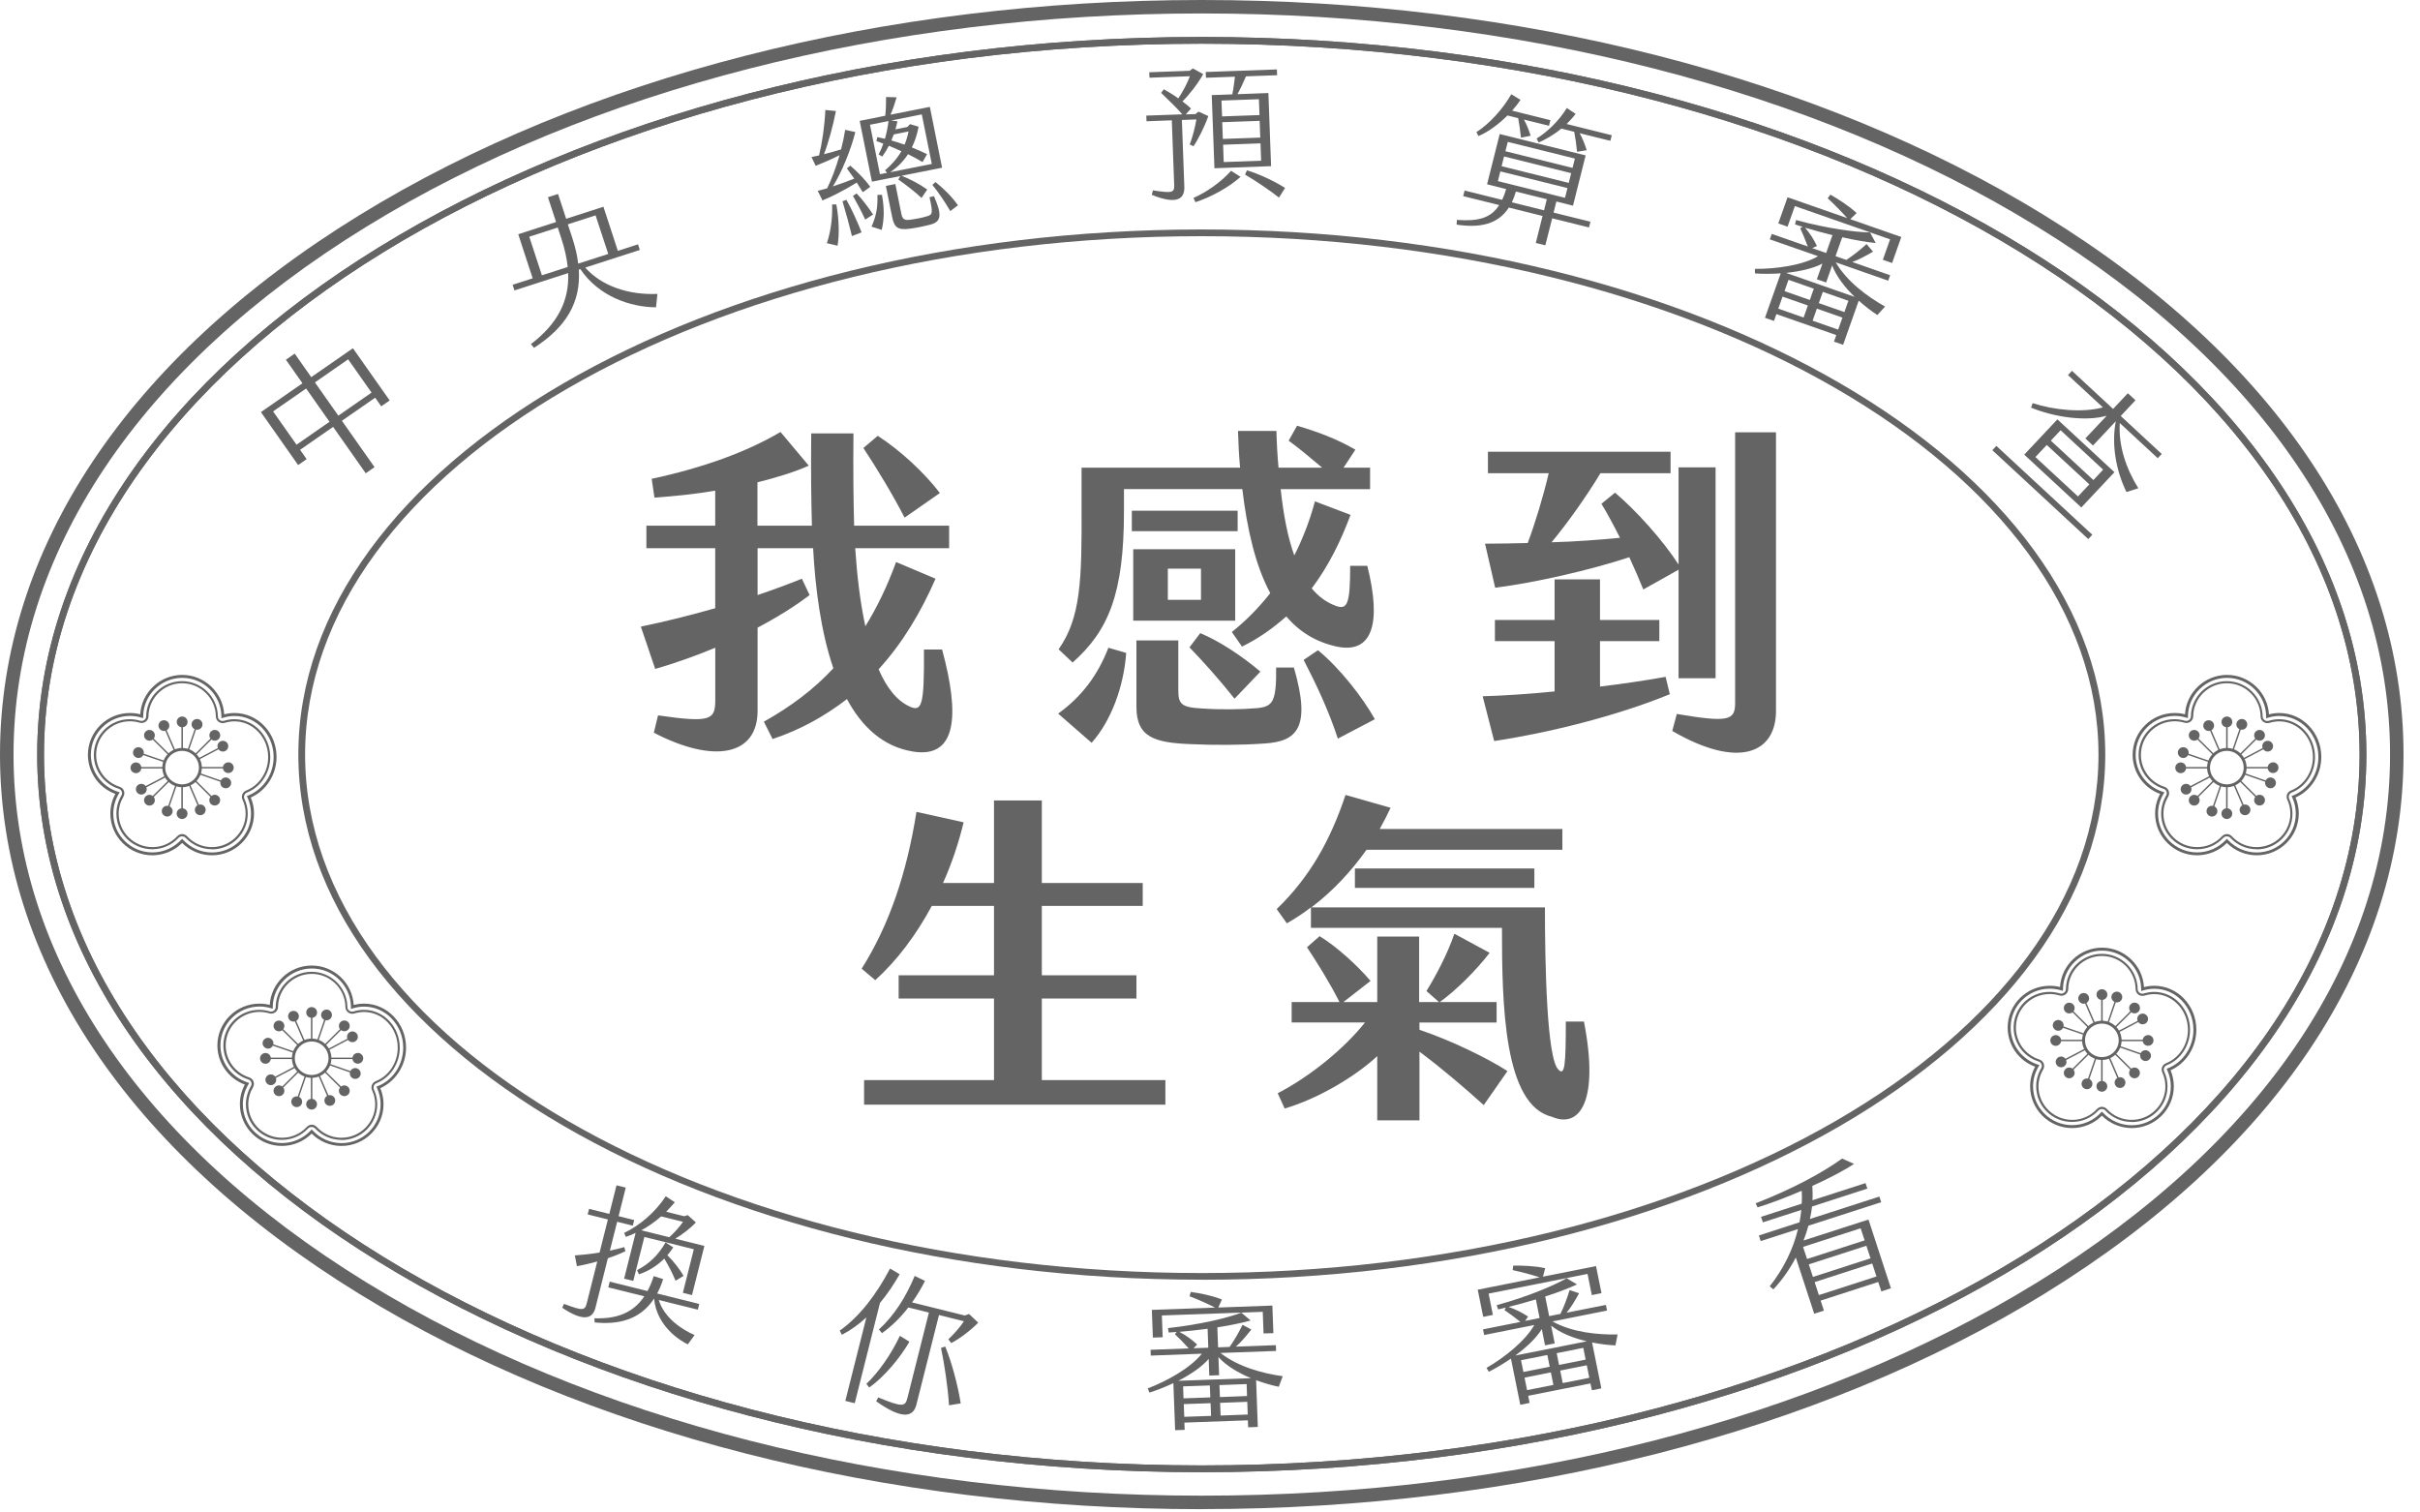 <svg width="120" height="75" viewBox="0 0 120 75" fill="none" xmlns="http://www.w3.org/2000/svg">
<path d="M59.593 73.002C27.751 73.002 1.845 57.041 1.845 37.42C1.845 17.798 27.751 1.833 59.593 1.833C91.434 1.833 117.34 17.795 117.34 37.42C117.34 57.044 91.434 73.002 59.593 73.002ZM59.593 2.167C27.936 2.167 2.181 17.982 2.181 37.416C2.181 56.851 27.936 72.666 59.593 72.666C91.25 72.666 117.005 56.851 117.005 37.416C117.005 17.982 91.25 2.167 59.593 2.167Z" fill="#646464"/>
<path d="M59.593 63.457C34.892 63.457 14.794 51.775 14.794 37.416C14.794 23.058 34.888 11.379 59.593 11.379C84.298 11.379 104.393 23.061 104.393 37.419C104.393 51.778 84.295 63.46 59.593 63.46V63.457ZM59.593 11.712C35.076 11.712 15.129 23.244 15.129 37.419C15.129 51.594 35.076 63.127 59.593 63.127C84.11 63.127 104.057 51.594 104.057 37.419C104.057 23.244 84.11 11.712 59.593 11.712Z" fill="#646464"/>
<path d="M32.6 14.575L32.529 15.238C31.261 15.232 29.694 14.702 28.778 13.345L28.701 13.372C28.808 14.982 28.08 16.221 26.48 17.248L26.326 17.065C27.674 16.035 28.228 14.898 28.174 13.542L25.51 14.402L25.42 14.122L26.413 13.802L25.698 11.615L27.574 11.009L27.171 9.779L27.671 9.619L28.074 10.849L29.922 10.252L30.637 12.439L31.637 12.115L31.727 12.395L29.02 13.268C29.822 14.175 31.147 14.635 32.603 14.575H32.6ZM28.151 13.239C28.104 12.782 27.993 12.302 27.822 11.785L27.657 11.282L26.245 11.739L26.872 13.652L28.151 13.239ZM28.157 11.122L28.375 11.785C28.523 12.239 28.624 12.662 28.671 13.072L30.161 12.592L29.533 10.679L28.154 11.125L28.157 11.122Z" fill="#646464"/>
<path d="M58.999 7.153C59.133 6.803 59.257 6.329 59.325 5.923L58.606 5.949L58.727 9.259C58.747 9.809 58.435 10.196 57.113 9.662L57.17 9.439C58.13 9.589 58.241 9.556 58.224 9.166L58.106 5.966L56.852 6.013L56.842 5.733L58.63 5.67C58.352 5.356 57.922 4.933 57.576 4.606L57.711 4.426C57.922 4.543 58.187 4.703 58.429 4.88C58.654 4.54 58.888 4.106 59.002 3.78L56.999 3.853L56.989 3.583L58.992 3.51L59.15 3.393L59.663 3.676C59.385 4.17 58.976 4.693 58.633 5.03C58.801 5.15 58.952 5.276 59.059 5.383L58.798 5.673L59.284 5.656L59.428 5.533L59.918 5.756C59.724 6.299 59.385 6.966 59.18 7.253L58.992 7.163L58.999 7.153ZM61.046 8.469L61.516 8.769C60.949 9.276 60.073 9.769 59.278 10.026L59.18 9.816C59.821 9.536 60.542 9.032 61.046 8.469ZM61.237 3.803L59.798 3.856L59.788 3.57L63.317 3.443L63.327 3.73L61.784 3.786C61.646 4.113 61.489 4.443 61.364 4.67L62.895 4.613L63.029 8.239L60.22 8.343L60.086 4.716L61.106 4.68C61.163 4.413 61.203 4.073 61.237 3.806V3.803ZM62.425 4.92L60.569 4.986L60.599 5.773L62.455 5.706L62.425 4.92ZM62.462 5.993L60.606 6.059L60.636 6.889L62.492 6.823L62.462 5.993ZM62.505 7.109L60.65 7.176L60.68 8.036L62.535 7.969L62.505 7.109ZM63.723 9.319L63.421 9.799C63.025 9.482 62.311 8.992 61.737 8.656L61.834 8.446C62.455 8.636 63.17 8.972 63.723 9.319Z" fill="#646464"/>
<path d="M63.408 68.766C63.096 68.703 62.7 68.593 62.287 68.44L62.371 70.759L61.891 70.776L61.878 70.43L58.73 70.543L58.744 70.903L58.271 70.919L58.184 68.586C57.791 68.77 57.388 68.93 56.996 69.056L56.915 68.846C57.878 68.48 59.039 67.83 59.596 67.126L57.063 67.22L57.053 66.933L58.945 66.863C58.714 66.606 58.459 66.343 58.261 66.16L58.345 66.047C58.211 66.06 58.08 66.07 57.952 66.077L57.915 65.857C59.542 65.68 60.885 65.343 61.556 65.093L62.015 65.48C61.576 65.6 60.995 65.723 60.365 65.82L60.401 66.81L60.972 66.79C61.183 66.497 61.435 66.067 61.613 65.693L62.049 65.927C61.787 66.26 61.532 66.563 61.281 66.776L63.267 66.703L63.277 66.99L60.522 67.09C61.385 67.773 62.602 68.103 63.606 68.243L63.411 68.763L63.408 68.766ZM57.654 66.31L57.167 66.327L57.117 64.953L60.251 64.84C59.865 64.64 59.385 64.43 58.986 64.277L59.046 64.064C59.462 64.12 60.11 64.243 60.589 64.44L60.411 64.837L63.092 64.74L63.143 66.107L62.656 66.123L62.616 65.05L57.613 65.23L57.654 66.31ZM62.032 68.34C61.431 68.09 60.818 67.736 60.418 67.296L60.452 68.193L59.965 68.21L59.935 67.386C59.586 67.79 59.039 68.153 58.429 68.47L62.035 68.34H62.032ZM59.361 66.673L59.184 66.856L59.915 66.83L59.881 65.89C59.425 65.95 58.945 66.003 58.482 66.043C58.798 66.207 59.12 66.44 59.365 66.673H59.361ZM59.995 68.7L58.667 68.746L58.687 69.34L60.016 69.293L59.992 68.7H59.995ZM60.029 69.58L58.7 69.626L58.724 70.256L60.053 70.21L60.029 69.58ZM61.814 68.633L60.469 68.683L60.492 69.276L61.837 69.226L61.817 68.633H61.814ZM61.848 69.513L60.502 69.563L60.526 70.193L61.871 70.143L61.848 69.513Z" fill="#646464"/>
<path d="M30.144 62.387L29.523 64.86C29.365 65.486 28.798 65.466 27.879 64.847L27.966 64.656C28.899 65.003 29 65.003 29.1 64.606L29.617 62.553C29.271 62.65 28.933 62.73 28.607 62.787L28.506 62.253C28.862 62.227 29.295 62.183 29.731 62.11L30.144 60.47L29.14 60.22L29.211 59.944L30.214 60.194L30.57 58.777L31.029 58.89L30.674 60.307L31.449 60.5L31.378 60.777L30.603 60.584L30.241 62.017C30.489 61.967 30.734 61.903 30.956 61.84L31.013 62.043C30.744 62.173 30.449 62.29 30.147 62.39L30.144 62.387ZM34.442 66.203L34.106 66.663C33.764 66.503 32.566 65.79 32.435 64.4H32.429C31.734 65.46 30.64 65.693 29.489 65.576L29.473 65.37C30.577 65.41 31.399 65.106 31.949 64.28L30.164 63.837L30.234 63.553L32.107 64.02C32.221 63.807 32.328 63.56 32.415 63.28L32.882 63.427C32.798 63.693 32.7 63.933 32.586 64.14L34.673 64.66L34.603 64.943L32.667 64.463C32.939 65.35 33.794 65.916 34.445 66.206L34.442 66.203ZM33.019 59.324L33.462 59.617C33.311 59.79 33.174 59.947 33.033 60.087L33.928 60.31L34.103 60.254L34.506 60.617C34.254 60.894 33.811 61.23 33.486 61.423L34.928 61.783L34.314 64.22L33.861 64.106L34.405 61.947L31.952 61.337L31.402 63.517L30.949 63.403L31.519 61.137C31.362 61.21 31.201 61.277 31.036 61.334L30.949 61.137C31.721 60.767 32.472 60.137 33.016 59.317L33.019 59.324ZM33.388 61.853C33.291 61.997 33.197 62.123 33.093 62.243C33.442 62.587 33.73 62.977 33.895 63.267L33.499 63.51C33.358 63.163 33.16 62.773 32.939 62.41C32.57 62.78 32.15 63.033 31.684 63.19L31.59 62.983C32.17 62.68 32.633 62.26 33.002 61.61L33.388 61.857V61.853ZM31.801 61.007L33.187 61.35C33.442 61.127 33.697 60.834 33.868 60.587L32.784 60.317C32.452 60.607 32.13 60.827 31.805 61.004L31.801 61.007Z" fill="#646464"/>
<path d="M89.673 60.78C89.606 61.027 89.525 61.277 89.431 61.513L92.652 60.474L93.766 63.883L93.29 64.036L93.135 63.57L90.28 64.493L90.441 64.99L89.961 65.143L89.049 62.357C88.743 62.943 88.361 63.483 87.935 63.936L87.754 63.786C88.425 62.937 88.915 61.96 89.156 60.947L87.307 61.543L87.217 61.263L89.233 60.61C89.267 60.407 89.304 60.203 89.321 59.997L87.415 60.613L87.324 60.34L89.341 59.687C89.358 59.474 89.354 59.257 89.341 59.047C88.606 59.364 87.838 59.657 87.153 59.87L87.056 59.67C88.911 58.947 90.388 58.14 91.344 57.45L91.934 57.714C91.475 58.024 90.713 58.424 89.868 58.807C89.881 59.044 89.891 59.28 89.874 59.517L92.505 58.667L92.595 58.94L89.854 59.827C89.831 60.037 89.794 60.24 89.747 60.447L93.192 59.334L93.283 59.614L89.669 60.78H89.673ZM92.263 60.907L89.408 61.83L89.606 62.43L92.461 61.507L92.263 60.907ZM92.548 61.773L89.693 62.697L89.898 63.32L92.753 62.397L92.548 61.773ZM92.837 62.653L89.982 63.577L90.193 64.22L93.048 63.297L92.837 62.653Z" fill="#646464"/>
<path d="M93.092 15.621C92.824 15.451 92.495 15.201 92.169 14.908L91.394 17.098L90.941 16.941L91.055 16.615L88.086 15.575L87.965 15.915L87.519 15.758L88.301 13.555C87.868 13.582 87.435 13.588 87.022 13.558V13.332C88.056 13.342 89.374 13.158 90.153 12.705L87.76 11.868L87.858 11.599L89.643 12.222C89.522 11.899 89.381 11.562 89.267 11.319L89.388 11.245C89.26 11.209 89.133 11.172 89.012 11.129L89.059 10.912C90.639 11.339 92.012 11.515 92.73 11.525L93.011 12.052C92.558 12.002 91.975 11.909 91.351 11.765L91.018 12.702L91.555 12.888C91.861 12.692 92.25 12.385 92.555 12.102L92.877 12.479C92.511 12.692 92.163 12.882 91.85 12.992L93.726 13.648L93.629 13.918L91.028 13.008C91.579 13.955 92.589 14.705 93.475 15.201L93.099 15.615L93.092 15.621ZM89.646 15.148L88.391 14.708L88.18 15.305L89.435 15.745L89.646 15.148ZM88.639 11.239L88.18 11.079L88.639 9.782L91.596 10.815C91.31 10.492 90.941 10.119 90.629 9.832L90.763 9.652C91.129 9.859 91.686 10.209 92.062 10.565L91.75 10.869L94.28 11.752L93.823 13.042L93.364 12.882L93.723 11.868L89.002 10.219L88.639 11.239ZM89.941 14.315L88.686 13.875L88.489 14.435L89.743 14.875L89.941 14.315ZM91.968 14.722C91.502 14.272 91.062 13.718 90.851 13.162L90.552 14.008L90.092 13.848L90.368 13.072C89.894 13.318 89.25 13.458 88.566 13.532L91.968 14.722ZM90.096 12.198L89.861 12.305L90.552 12.545L90.867 11.659C90.421 11.549 89.955 11.425 89.508 11.292C89.743 11.562 89.955 11.892 90.096 12.198ZM91.361 15.748L90.092 15.305L89.881 15.902L91.149 16.345L91.361 15.748ZM91.656 14.915L90.388 14.472L90.19 15.031L91.458 15.475L91.656 14.915Z" fill="#646464"/>
<path d="M41.015 9.339C41.229 8.906 41.447 8.339 41.632 7.696C41.243 7.893 40.79 8.089 40.448 8.223L40.239 7.786L40.615 7.709C40.763 7.103 40.887 6.286 40.927 5.453L41.451 5.506C41.31 6.229 41.072 7.103 40.857 7.646C41.145 7.573 41.437 7.493 41.706 7.409C41.786 7.099 41.857 6.773 41.91 6.439L42.414 6.549C42.182 7.463 41.733 8.549 41.3 9.242C41.652 9.126 42.018 8.996 42.36 8.859C42.233 8.676 42.105 8.499 41.994 8.349L42.162 8.213C42.491 8.493 42.897 8.899 43.152 9.266L42.783 9.532C42.692 9.386 42.592 9.219 42.484 9.052C41.931 9.402 41.203 9.772 40.786 9.939L40.548 9.462C40.693 9.426 40.85 9.389 41.015 9.339ZM41.26 10.136H41.471C41.612 10.912 41.622 11.665 41.531 12.185L41.001 12.059C41.172 11.559 41.286 10.886 41.263 10.136H41.26ZM41.974 9.912C42.243 10.382 42.565 11.112 42.722 11.522L42.246 11.706C42.139 11.256 41.937 10.509 41.776 9.979L41.974 9.909V9.912ZM43.289 10.639L42.904 10.889C42.716 10.476 42.498 10.079 42.296 9.712L42.477 9.592C42.773 9.902 43.041 10.259 43.293 10.636L43.289 10.639ZM44.648 8.729L43.236 9.009L42.629 5.993L43.897 5.739C43.93 5.456 43.94 5.14 43.937 4.81L44.461 4.826C44.377 5.12 44.269 5.439 44.158 5.686L46.108 5.3L46.715 8.316L44.705 8.716C45.105 8.869 45.594 9.122 45.98 9.399L45.695 9.816C45.33 9.469 44.89 9.146 44.544 8.899L44.645 8.729H44.648ZM43.632 8.639L43.987 8.569L43.887 8.446C44.189 8.189 44.474 7.879 44.699 7.499C44.491 7.406 44.283 7.313 44.078 7.226C43.974 7.426 43.86 7.606 43.749 7.763L43.568 7.656C43.662 7.479 43.739 7.306 43.8 7.123C43.685 7.079 43.571 7.033 43.457 6.996L43.508 6.799L43.88 6.883C43.961 6.606 44.021 6.316 44.058 6.003L43.139 6.186L43.635 8.643L43.632 8.639ZM43.508 9.666L43.732 9.659C43.85 10.279 43.853 10.849 43.722 11.399L43.216 11.239C43.447 10.712 43.531 10.292 43.508 9.666ZM46.309 9.722C46.712 10.632 46.685 10.989 46.155 11.132C45.796 11.226 45.434 11.299 45.125 11.339C44.517 11.422 44.343 11.286 44.236 10.746L43.927 9.219L44.397 9.126L44.695 10.602C44.752 10.889 44.867 10.929 45.145 10.896C45.386 10.862 45.692 10.809 45.964 10.726C46.242 10.642 46.272 10.582 46.091 9.779L46.306 9.729L46.309 9.722ZM45.705 5.673L44.192 5.976L44.501 6.013C44.467 6.153 44.444 6.286 44.4 6.416L44.994 6.296L45.125 6.156L45.551 6.283C45.474 6.686 45.36 7.026 45.215 7.309C45.477 7.416 45.725 7.523 45.97 7.646L45.745 8.036C45.521 7.899 45.279 7.776 45.028 7.646C44.762 8.049 44.45 8.329 44.145 8.539L46.205 8.129L45.709 5.673H45.705ZM44.202 6.966C44.417 7.026 44.635 7.096 44.853 7.173C44.94 6.976 45.004 6.759 45.051 6.519L44.319 6.666C44.279 6.773 44.239 6.869 44.199 6.966H44.202ZM47.504 10.176L47.124 10.469C46.853 10.012 46.578 9.596 46.235 9.169L46.386 9.026C46.799 9.356 47.195 9.742 47.5 10.176H47.504Z" fill="#646464"/>
<path d="M16.518 21.168L14.881 22.305L15.206 22.768L14.784 23.061L12.938 20.435L14.998 19.005L14.176 17.838L14.613 17.535L15.434 18.701L17.501 17.268L19.323 19.858L18.904 20.148L18.602 19.721L16.954 20.865L18.572 23.164L18.136 23.468L16.518 21.168ZM16.34 20.915L15.18 19.265L13.542 20.401L14.703 22.051L16.34 20.915ZM18.424 19.468L17.263 17.818L15.616 18.962L16.777 20.611L18.424 19.468Z" fill="#646464"/>
<path d="M78.795 11.279L76.967 10.825L76.628 12.165L76.155 12.049L76.49 10.709L74.819 10.292C74.282 11.129 73.373 11.312 72.229 11.139L72.242 10.905C73.276 10.982 73.923 10.825 74.34 10.169L72.555 9.726L72.625 9.449L74.484 9.909C74.561 9.756 74.628 9.576 74.685 9.376L73.739 9.139L74.366 6.646L78.627 7.706L78 10.199L77.175 9.992L77.037 10.542L78.866 10.995L78.795 11.272V11.279ZM73.313 6.746L73.209 6.553C73.836 6.156 74.517 5.416 74.94 4.673L75.396 4.953C75.276 5.133 75.138 5.313 74.98 5.486L76.879 5.959L76.809 6.236L75.567 5.929C75.698 6.166 75.802 6.419 75.9 6.733L75.42 6.826C75.383 6.453 75.339 6.176 75.282 5.859L74.752 5.726C74.306 6.169 73.782 6.553 73.313 6.746ZM74.276 8.982L77.604 9.809L77.725 9.326L74.397 8.499L74.276 8.982ZM74.46 8.242L77.789 9.069L77.909 8.586L74.581 7.759L74.46 8.242ZM74.648 7.499L77.977 8.326L78.094 7.863L74.766 7.036L74.648 7.499ZM76.564 10.429L76.702 9.879L75.168 9.499C75.111 9.696 75.044 9.876 74.967 10.032L76.567 10.429H76.564ZM76.195 6.869C76.698 6.563 77.275 6.033 77.695 5.356L78.131 5.646C77.993 5.829 77.836 5.996 77.685 6.149L79.923 6.706L79.852 6.983L78.332 6.606C78.466 6.859 78.587 7.139 78.678 7.449L78.201 7.526C78.165 7.153 78.124 6.863 78.061 6.536L77.423 6.376C77.027 6.703 76.621 6.926 76.296 7.066L76.195 6.866V6.869Z" fill="#646464"/>
<path d="M74.027 65.203L73.548 65.3L73.276 63.953L76.349 63.34C75.936 63.203 75.43 63.073 75.01 62.983L75.034 62.76C75.453 62.75 76.114 62.77 76.621 62.887L76.51 63.307L79.141 62.783L79.413 64.123L78.933 64.22L78.721 63.17L73.816 64.147L74.027 65.207V65.203ZM80.107 66.713C79.788 66.703 79.379 66.656 78.946 66.57L79.406 68.846L78.936 68.939L78.866 68.6L75.779 69.213L75.849 69.566L75.386 69.659L74.923 67.37C74.564 67.613 74.195 67.836 73.826 68.023L73.712 67.829C74.605 67.316 75.641 66.486 76.081 65.703L73.595 66.2L73.537 65.92L75.393 65.55C75.125 65.333 74.829 65.117 74.605 64.966L74.668 64.84C74.541 64.873 74.41 64.906 74.289 64.93L74.215 64.72C75.796 64.287 77.064 63.74 77.685 63.383L78.198 63.693C77.785 63.88 77.232 64.097 76.621 64.29L76.819 65.263L77.376 65.153C77.537 64.83 77.715 64.367 77.832 63.97L78.302 64.13C78.097 64.5 77.896 64.84 77.681 65.093L79.631 64.707L79.688 64.987L76.983 65.526C77.943 66.063 79.198 66.193 80.211 66.173L80.104 66.72L80.107 66.713ZM75.772 65.29L75.624 65.5L76.343 65.356L76.158 64.433C75.719 64.567 75.252 64.697 74.802 64.806C75.141 64.92 75.494 65.097 75.775 65.287L75.772 65.29ZM78.678 66.51C78.044 66.36 77.383 66.11 76.916 65.736L77.094 66.616L76.614 66.713L76.453 65.906C76.175 66.36 75.692 66.806 75.141 67.216L78.678 66.513V66.51ZM76.728 67.19L75.423 67.45L75.541 68.033L76.846 67.773L76.728 67.19ZM76.903 68.053L75.598 68.313L75.722 68.933L77.027 68.673L76.903 68.053ZM78.51 66.836L77.191 67.1L77.309 67.683L78.627 67.42L78.51 66.836ZM78.684 67.7L77.366 67.963L77.49 68.583L78.809 68.32L78.684 67.7Z" fill="#646464"/>
<path d="M43.635 64.61L42.384 69.583L41.917 69.466L42.961 65.327C42.592 65.667 42.186 65.96 41.746 66.19L41.639 65.983C42.632 65.277 43.451 64.2 44.135 62.904L44.612 63.187C44.316 63.697 43.998 64.177 43.635 64.61ZM45.095 66.533C44.639 67.313 43.897 68.233 43.105 68.803L42.961 68.623C43.595 68.016 44.206 67.123 44.622 66.24L45.098 66.533H45.095ZM46.561 65.21L45.44 69.656C45.283 70.283 44.729 70.396 43.447 69.486L43.548 69.293C44.729 69.783 44.887 69.753 44.991 69.34L46.061 65.087L45.041 64.833C44.659 65.33 44.209 65.77 43.736 66.107L43.582 65.927C44.337 65.237 44.924 64.313 45.357 63.27L45.867 63.517C45.692 63.873 45.471 64.237 45.226 64.583L47.843 65.233L48.051 65.157L48.507 65.587C48.115 65.99 47.554 66.403 47.168 66.6L47.024 66.413C47.303 66.157 47.625 65.783 47.799 65.517L46.551 65.207L46.561 65.21ZM47.638 69.59L47.058 69.686C47.011 68.843 46.826 67.606 46.662 66.84L46.87 66.77C47.199 67.556 47.511 68.76 47.638 69.586V69.59Z" fill="#646464"/>
<path d="M98.994 22.111L103.752 26.517L103.55 26.731L98.793 22.324L98.994 22.111ZM102.02 20.795L104.849 23.414L103.205 25.164L100.376 22.544L102.02 20.795ZM100.715 20.211L100.792 19.991C101.846 20.335 103.278 20.478 104.275 20.201L102.544 18.598L102.742 18.388L104.782 20.278L105.513 19.498L105.892 19.848L105.161 20.628L107.194 22.511L106.996 22.721L105.114 20.978C105.04 22.125 105.439 23.258 106.033 24.211L105.443 24.398C104.929 23.341 104.691 22.044 104.916 20.888L103.785 22.091L103.406 21.741L104.466 20.615C103.389 20.921 101.826 20.671 100.718 20.215L100.715 20.211ZM100.93 22.664L103.04 24.617L103.604 24.018L101.493 22.064L100.93 22.664ZM101.695 21.851L103.805 23.804L104.288 23.288L102.178 21.334L101.695 21.851Z" fill="#646464"/>
<path d="M10.509 42.412C9.955 42.412 9.422 42.189 9.032 41.799C8.643 42.189 8.106 42.412 7.556 42.412C6.409 42.412 5.472 41.482 5.472 40.343C5.472 40.002 5.556 39.669 5.721 39.369C4.902 39.069 4.359 38.299 4.359 37.426C4.359 36.286 5.295 35.356 6.442 35.356C6.617 35.356 6.788 35.376 6.955 35.42C7.016 34.337 7.932 33.467 9.036 33.467C10.14 33.467 11.056 34.337 11.116 35.423C11.284 35.38 11.458 35.356 11.629 35.356C12.777 35.356 13.713 36.333 13.713 37.536C13.713 38.409 13.203 39.206 12.435 39.546C12.542 39.803 12.596 40.069 12.596 40.343C12.596 41.482 11.66 42.412 10.512 42.412H10.509ZM9.029 41.592L9.083 41.649C9.452 42.046 9.969 42.272 10.509 42.272C11.579 42.272 12.448 41.409 12.448 40.346C12.448 40.069 12.388 39.796 12.27 39.539L12.24 39.473L12.31 39.446C13.062 39.149 13.569 38.383 13.569 37.539C13.569 36.416 12.7 35.503 11.629 35.503C11.441 35.503 11.25 35.533 11.069 35.59L10.979 35.62V35.523C10.968 34.47 10.096 33.613 9.039 33.613C7.982 33.613 7.113 34.466 7.1 35.516V35.61L7.009 35.583C6.825 35.526 6.637 35.5 6.446 35.5C5.375 35.5 4.506 36.363 4.506 37.426C4.506 38.266 5.046 39.003 5.852 39.263L5.936 39.289L5.889 39.366C5.711 39.663 5.617 40.002 5.617 40.343C5.617 41.406 6.486 42.269 7.556 42.269C8.093 42.269 8.613 42.042 8.982 41.646L9.036 41.589L9.029 41.592Z" fill="#646464"/>
<path d="M10.509 42.112C10.009 42.112 9.543 41.909 9.2 41.542C9.113 41.449 8.945 41.449 8.858 41.542C8.516 41.909 8.053 42.112 7.55 42.112C6.566 42.112 5.771 41.319 5.771 40.346C5.771 40.033 5.858 39.723 6.019 39.449C6.056 39.389 6.063 39.316 6.036 39.249C6.009 39.183 5.959 39.133 5.889 39.113C5.15 38.876 4.654 38.2 4.654 37.43C4.654 36.453 5.452 35.663 6.432 35.663C6.607 35.663 6.781 35.69 6.949 35.74C7.019 35.76 7.097 35.746 7.154 35.706C7.211 35.663 7.248 35.596 7.248 35.523C7.258 34.56 8.056 33.777 9.026 33.777C9.995 33.777 10.794 34.563 10.804 35.526C10.804 35.6 10.841 35.67 10.901 35.71C10.962 35.753 11.039 35.763 11.109 35.743C11.277 35.69 11.448 35.663 11.623 35.663C12.606 35.663 13.401 36.506 13.401 37.543C13.401 38.319 12.938 39.026 12.247 39.299C12.187 39.323 12.139 39.369 12.116 39.429C12.092 39.489 12.096 39.556 12.119 39.613C12.23 39.849 12.284 40.096 12.284 40.353C12.284 41.329 11.485 42.119 10.505 42.119L10.509 42.112ZM9.029 41.359C9.123 41.359 9.214 41.399 9.277 41.469C9.6 41.816 10.036 42.006 10.505 42.006C11.428 42.006 12.18 41.259 12.18 40.346C12.18 40.106 12.126 39.873 12.025 39.653C11.985 39.569 11.985 39.473 12.019 39.386C12.052 39.299 12.123 39.233 12.21 39.199C12.861 38.943 13.297 38.276 13.297 37.543C13.297 36.566 12.546 35.77 11.626 35.77C11.465 35.77 11.304 35.796 11.146 35.843C11.046 35.876 10.932 35.856 10.844 35.796C10.757 35.733 10.704 35.633 10.704 35.526C10.693 34.62 9.945 33.88 9.033 33.88C8.12 33.88 7.372 34.617 7.362 35.52C7.362 35.626 7.308 35.726 7.224 35.786C7.137 35.85 7.026 35.866 6.925 35.836C6.768 35.79 6.603 35.766 6.442 35.766C5.52 35.766 4.768 36.513 4.768 37.43C4.768 38.153 5.234 38.789 5.929 39.013C6.026 39.043 6.107 39.116 6.144 39.213C6.181 39.309 6.17 39.416 6.12 39.503C5.969 39.759 5.885 40.049 5.885 40.346C5.885 41.263 6.637 42.006 7.56 42.006C8.029 42.006 8.465 41.816 8.788 41.469C8.851 41.399 8.942 41.359 9.036 41.359H9.029Z" fill="#646464"/>
<path d="M9.029 39.036C8.489 39.036 8.049 38.599 8.049 38.063C8.049 37.526 8.489 37.09 9.029 37.09C9.569 37.09 10.009 37.526 10.009 38.063C10.009 38.599 9.569 39.036 9.029 39.036ZM9.029 37.233C8.569 37.233 8.193 37.606 8.193 38.063C8.193 38.52 8.569 38.893 9.029 38.893C9.489 38.893 9.864 38.52 9.864 38.063C9.864 37.606 9.489 37.233 9.029 37.233Z" fill="#646464"/>
<path d="M8.996 36.06V37.166C8.996 37.166 9.019 37.166 9.032 37.166C9.046 37.166 9.056 37.166 9.069 37.166V36.06C9.2 36.043 9.301 35.933 9.301 35.796C9.301 35.65 9.18 35.53 9.032 35.53C8.885 35.53 8.764 35.65 8.764 35.796C8.764 35.933 8.865 36.043 8.996 36.06Z" fill="#646464"/>
<path d="M8.197 36.236L8.637 37.253C8.657 37.243 8.68 37.233 8.704 37.226L8.264 36.21C8.378 36.143 8.429 36 8.375 35.876C8.318 35.74 8.157 35.68 8.023 35.736C7.885 35.793 7.825 35.953 7.882 36.086C7.935 36.21 8.073 36.273 8.2 36.236H8.197Z" fill="#646464"/>
<path d="M7.006 38.106H8.123C8.123 38.106 8.123 38.08 8.123 38.066C8.123 38.056 8.123 38.046 8.123 38.036H7.006C6.989 37.906 6.878 37.806 6.741 37.806C6.593 37.806 6.472 37.926 6.472 38.073C6.472 38.219 6.593 38.339 6.741 38.339C6.878 38.339 6.989 38.239 7.006 38.109V38.106Z" fill="#646464"/>
<path d="M6.777 37.573C6.905 37.616 7.046 37.56 7.103 37.44L8.157 37.803C8.163 37.78 8.17 37.756 8.18 37.736L7.126 37.373C7.153 37.243 7.083 37.113 6.952 37.066C6.811 37.016 6.66 37.093 6.61 37.23C6.559 37.366 6.637 37.52 6.774 37.57L6.777 37.573Z" fill="#646464"/>
<path d="M9.653 36.156L9.294 37.203C9.318 37.209 9.338 37.219 9.361 37.226L9.72 36.18C9.851 36.206 9.982 36.133 10.026 36.006C10.073 35.866 9.999 35.716 9.858 35.666C9.717 35.62 9.566 35.693 9.516 35.833C9.472 35.96 9.532 36.1 9.65 36.156H9.653Z" fill="#646464"/>
<path d="M10.801 37.096L9.814 37.613C9.828 37.633 9.838 37.653 9.848 37.676L10.834 37.156C10.911 37.263 11.056 37.3 11.177 37.236C11.307 37.166 11.358 37.006 11.287 36.876C11.217 36.746 11.056 36.696 10.925 36.766C10.804 36.83 10.754 36.97 10.801 37.093V37.096Z" fill="#646464"/>
<path d="M9.65 37.407C9.667 37.423 9.683 37.44 9.7 37.456L10.489 36.673C10.593 36.753 10.744 36.747 10.841 36.65C10.945 36.547 10.945 36.377 10.841 36.273C10.737 36.17 10.566 36.17 10.462 36.273C10.364 36.37 10.358 36.52 10.438 36.623L9.65 37.407Z" fill="#646464"/>
<path d="M7.573 36.673L8.362 37.456C8.378 37.44 8.395 37.423 8.412 37.407L7.623 36.623C7.704 36.52 7.697 36.37 7.6 36.273C7.496 36.17 7.325 36.17 7.221 36.273C7.117 36.377 7.117 36.547 7.221 36.65C7.318 36.747 7.469 36.753 7.573 36.673Z" fill="#646464"/>
<path d="M11.281 38.566C11.153 38.523 11.012 38.58 10.955 38.7L9.898 38.333C9.892 38.356 9.882 38.376 9.875 38.4L10.932 38.766C10.905 38.896 10.975 39.026 11.106 39.073C11.247 39.123 11.398 39.046 11.448 38.91C11.499 38.77 11.422 38.62 11.284 38.57L11.281 38.566Z" fill="#646464"/>
<path d="M10.485 39.466L9.69 38.676C9.673 38.693 9.656 38.709 9.64 38.726L10.435 39.516C10.354 39.619 10.361 39.769 10.458 39.866C10.562 39.969 10.733 39.969 10.838 39.866C10.941 39.763 10.941 39.593 10.838 39.489C10.74 39.393 10.589 39.386 10.485 39.466Z" fill="#646464"/>
<path d="M9.861 39.903L9.418 38.876C9.398 38.886 9.375 38.896 9.351 38.903L9.794 39.929C9.68 39.996 9.63 40.139 9.683 40.263C9.74 40.399 9.901 40.459 10.036 40.403C10.17 40.346 10.233 40.186 10.177 40.053C10.123 39.929 9.985 39.866 9.858 39.903H9.861Z" fill="#646464"/>
<path d="M11.32 37.803C11.183 37.803 11.072 37.903 11.055 38.033H9.938C9.938 38.033 9.938 38.053 9.938 38.063C9.938 38.076 9.938 38.089 9.938 38.103H11.055C11.072 38.233 11.183 38.333 11.32 38.333C11.468 38.333 11.589 38.213 11.589 38.066C11.589 37.919 11.468 37.799 11.32 37.799V37.803Z" fill="#646464"/>
<path d="M9.066 40.083V38.966C9.066 38.966 9.043 38.966 9.029 38.966C9.016 38.966 9.006 38.966 8.992 38.966V40.083C8.861 40.099 8.761 40.209 8.761 40.346C8.761 40.493 8.881 40.613 9.029 40.613C9.177 40.613 9.298 40.493 9.298 40.346C9.298 40.209 9.197 40.099 9.066 40.083Z" fill="#646464"/>
<path d="M8.419 38.729C8.402 38.713 8.385 38.696 8.368 38.679L7.573 39.469C7.469 39.389 7.318 39.396 7.221 39.493C7.117 39.596 7.117 39.766 7.221 39.869C7.325 39.973 7.496 39.973 7.6 39.869C7.697 39.773 7.704 39.623 7.623 39.519L8.419 38.729Z" fill="#646464"/>
<path d="M8.408 39.986L8.771 38.929C8.747 38.923 8.724 38.916 8.704 38.906L8.341 39.963C8.21 39.936 8.079 40.009 8.036 40.136C7.989 40.276 8.063 40.426 8.204 40.476C8.345 40.523 8.496 40.449 8.546 40.309C8.589 40.182 8.529 40.043 8.412 39.986H8.408Z" fill="#646464"/>
<path d="M7.257 39.043L8.247 38.523C8.234 38.503 8.224 38.483 8.214 38.459L7.224 38.979C7.147 38.873 7.002 38.836 6.882 38.899C6.751 38.969 6.701 39.129 6.771 39.259C6.841 39.389 7.002 39.439 7.133 39.369C7.254 39.306 7.304 39.166 7.257 39.043Z" fill="#646464"/>
<path d="M16.931 56.824C16.377 56.824 15.844 56.601 15.454 56.211C15.065 56.601 14.528 56.824 13.978 56.824C12.831 56.824 11.895 55.894 11.895 54.754C11.895 54.414 11.978 54.081 12.143 53.781C11.324 53.481 10.78 52.711 10.78 51.838C10.78 50.698 11.717 49.768 12.864 49.768C13.039 49.768 13.21 49.788 13.377 49.831C13.438 48.748 14.354 47.878 15.458 47.878C16.562 47.878 17.478 48.748 17.538 49.835C17.706 49.792 17.88 49.768 18.051 49.768C19.199 49.768 20.135 50.745 20.135 51.948C20.135 52.821 19.625 53.618 18.857 53.958C18.964 54.214 19.018 54.481 19.018 54.754C19.018 55.894 18.082 56.824 16.934 56.824H16.931ZM15.454 56.004L15.508 56.061C15.877 56.458 16.394 56.684 16.934 56.684C18.004 56.684 18.873 55.821 18.873 54.758C18.873 54.481 18.813 54.208 18.696 53.951L18.665 53.885L18.736 53.858C19.488 53.561 19.994 52.795 19.994 51.951C19.994 50.828 19.125 49.915 18.055 49.915C17.867 49.915 17.676 49.945 17.494 50.002L17.404 50.032V49.935C17.394 48.882 16.521 48.025 15.464 48.025C14.408 48.025 13.539 48.878 13.525 49.928V50.022L13.435 49.995C13.25 49.938 13.062 49.911 12.871 49.911C11.801 49.911 10.931 50.775 10.931 51.838C10.931 52.678 11.472 53.414 12.277 53.675L12.361 53.701L12.314 53.778C12.136 54.074 12.042 54.414 12.042 54.754C12.042 55.818 12.911 56.681 13.982 56.681C14.518 56.681 15.038 56.454 15.408 56.058L15.461 56.001L15.454 56.004Z" fill="#646464"/>
<path d="M16.931 56.524C16.431 56.524 15.965 56.321 15.622 55.954C15.535 55.861 15.367 55.861 15.28 55.954C14.938 56.321 14.475 56.524 13.972 56.524C12.988 56.524 12.193 55.731 12.193 54.758C12.193 54.444 12.28 54.135 12.441 53.861C12.478 53.801 12.485 53.728 12.458 53.661C12.431 53.595 12.381 53.545 12.311 53.525C11.572 53.288 11.076 52.611 11.076 51.841C11.076 50.865 11.874 50.075 12.854 50.075C13.029 50.075 13.203 50.102 13.371 50.152C13.441 50.172 13.519 50.158 13.576 50.118C13.633 50.075 13.67 50.008 13.67 49.935C13.68 48.972 14.478 48.188 15.448 48.188C16.418 48.188 17.216 48.975 17.226 49.938C17.226 50.012 17.263 50.082 17.323 50.122C17.384 50.165 17.461 50.175 17.532 50.155C17.699 50.102 17.87 50.075 18.045 50.075C19.028 50.075 19.823 50.918 19.823 51.955C19.823 52.731 19.36 53.438 18.669 53.711C18.608 53.735 18.561 53.781 18.538 53.841C18.515 53.901 18.518 53.968 18.541 54.025C18.652 54.261 18.706 54.508 18.706 54.764C18.706 55.741 17.907 56.531 16.927 56.531L16.931 56.524ZM15.455 55.771C15.549 55.771 15.639 55.811 15.703 55.881C16.025 56.228 16.461 56.418 16.931 56.418C17.854 56.418 18.605 55.671 18.605 54.758C18.605 54.518 18.552 54.285 18.451 54.065C18.411 53.981 18.411 53.885 18.444 53.798C18.478 53.711 18.548 53.645 18.635 53.611C19.286 53.355 19.723 52.688 19.723 51.955C19.723 50.978 18.971 50.182 18.052 50.182C17.89 50.182 17.729 50.208 17.572 50.255C17.471 50.288 17.357 50.268 17.27 50.208C17.183 50.145 17.129 50.045 17.129 49.938C17.119 49.032 16.37 48.292 15.458 48.292C14.545 48.292 13.797 49.028 13.787 49.932C13.787 50.038 13.733 50.138 13.649 50.198C13.562 50.262 13.451 50.278 13.351 50.248C13.193 50.202 13.029 50.178 12.868 50.178C11.945 50.178 11.193 50.925 11.193 51.841C11.193 52.565 11.66 53.201 12.354 53.425C12.452 53.455 12.532 53.528 12.569 53.625C12.606 53.721 12.596 53.828 12.546 53.914C12.395 54.171 12.311 54.461 12.311 54.758C12.311 55.674 13.062 56.418 13.985 56.418C14.455 56.418 14.891 56.228 15.213 55.881C15.277 55.811 15.367 55.771 15.461 55.771H15.455Z" fill="#646464"/>
<path d="M15.454 53.448C14.914 53.448 14.475 53.011 14.475 52.475C14.475 51.938 14.914 51.502 15.454 51.502C15.995 51.502 16.434 51.938 16.434 52.475C16.434 53.011 15.995 53.448 15.454 53.448ZM15.454 51.645C14.995 51.645 14.619 52.018 14.619 52.475C14.619 52.931 14.995 53.305 15.454 53.305C15.914 53.305 16.29 52.931 16.29 52.475C16.29 52.018 15.914 51.645 15.454 51.645Z" fill="#646464"/>
<path d="M15.418 50.468V51.575C15.418 51.575 15.441 51.575 15.454 51.575C15.468 51.575 15.478 51.575 15.491 51.575V50.468C15.622 50.452 15.723 50.342 15.723 50.205C15.723 50.058 15.602 49.938 15.454 49.938C15.307 49.938 15.186 50.058 15.186 50.205C15.186 50.342 15.287 50.452 15.418 50.468Z" fill="#646464"/>
<path d="M14.622 50.648L15.062 51.665C15.082 51.655 15.105 51.645 15.129 51.638L14.689 50.622C14.803 50.555 14.854 50.412 14.8 50.288C14.743 50.152 14.582 50.092 14.448 50.148C14.31 50.205 14.25 50.365 14.307 50.498C14.361 50.622 14.498 50.685 14.626 50.648H14.622Z" fill="#646464"/>
<path d="M13.428 52.515H14.545C14.545 52.515 14.545 52.488 14.545 52.475C14.545 52.465 14.545 52.455 14.545 52.445H13.428C13.411 52.315 13.3 52.215 13.163 52.215C13.015 52.215 12.895 52.335 12.895 52.481C12.895 52.628 13.015 52.748 13.163 52.748C13.3 52.748 13.411 52.648 13.428 52.518V52.515Z" fill="#646464"/>
<path d="M13.203 51.985C13.33 52.028 13.471 51.971 13.528 51.852L14.582 52.215C14.589 52.191 14.595 52.168 14.605 52.148L13.552 51.785C13.579 51.655 13.508 51.525 13.377 51.478C13.236 51.428 13.085 51.505 13.035 51.642C12.985 51.778 13.062 51.931 13.2 51.981L13.203 51.985Z" fill="#646464"/>
<path d="M16.075 50.565L15.716 51.611C15.739 51.618 15.76 51.628 15.783 51.635L16.142 50.588C16.273 50.615 16.404 50.541 16.447 50.415C16.494 50.275 16.421 50.125 16.28 50.075C16.139 50.028 15.988 50.102 15.937 50.242C15.894 50.368 15.954 50.508 16.072 50.565H16.075Z" fill="#646464"/>
<path d="M17.226 51.508L16.24 52.025C16.253 52.045 16.263 52.065 16.273 52.088L17.26 51.568C17.337 51.675 17.481 51.712 17.602 51.648C17.733 51.578 17.783 51.418 17.713 51.288C17.642 51.158 17.481 51.108 17.35 51.178C17.23 51.242 17.179 51.382 17.226 51.505V51.508Z" fill="#646464"/>
<path d="M16.072 51.815C16.089 51.831 16.105 51.848 16.122 51.865L16.911 51.081C17.015 51.161 17.166 51.155 17.263 51.058C17.367 50.955 17.367 50.785 17.263 50.681C17.159 50.578 16.988 50.578 16.884 50.681C16.787 50.778 16.78 50.928 16.86 51.032L16.072 51.815Z" fill="#646464"/>
<path d="M13.995 51.085L14.783 51.868C14.8 51.852 14.817 51.835 14.834 51.818L14.045 51.035C14.126 50.932 14.119 50.782 14.022 50.685C13.918 50.582 13.746 50.582 13.642 50.685C13.538 50.788 13.538 50.958 13.642 51.062C13.74 51.158 13.891 51.165 13.995 51.085Z" fill="#646464"/>
<path d="M17.702 52.978C17.575 52.935 17.434 52.991 17.377 53.111L16.32 52.745C16.313 52.768 16.303 52.788 16.297 52.811L17.354 53.178C17.327 53.308 17.397 53.438 17.528 53.485C17.669 53.535 17.82 53.458 17.87 53.321C17.921 53.181 17.843 53.031 17.706 52.981L17.702 52.978Z" fill="#646464"/>
<path d="M16.911 53.878L16.116 53.088C16.099 53.105 16.082 53.121 16.065 53.138L16.86 53.928C16.78 54.031 16.787 54.181 16.884 54.278C16.988 54.381 17.159 54.381 17.263 54.278C17.367 54.174 17.367 54.005 17.263 53.901C17.166 53.804 17.015 53.798 16.911 53.878Z" fill="#646464"/>
<path d="M16.287 54.314L15.844 53.288C15.823 53.298 15.8 53.308 15.777 53.315L16.219 54.341C16.105 54.408 16.055 54.551 16.109 54.674C16.166 54.811 16.327 54.871 16.461 54.814C16.595 54.758 16.659 54.598 16.602 54.464C16.548 54.341 16.411 54.278 16.283 54.314H16.287Z" fill="#646464"/>
<path d="M17.743 52.215C17.605 52.215 17.495 52.315 17.478 52.444H16.36C16.36 52.444 16.36 52.465 16.36 52.474C16.36 52.488 16.36 52.501 16.36 52.514H17.478C17.495 52.645 17.605 52.745 17.743 52.745C17.89 52.745 18.011 52.624 18.011 52.478C18.011 52.331 17.89 52.211 17.743 52.211V52.215Z" fill="#646464"/>
<path d="M15.488 54.491V53.374C15.488 53.374 15.465 53.374 15.451 53.374C15.438 53.374 15.428 53.374 15.414 53.374V54.491C15.283 54.508 15.183 54.618 15.183 54.754C15.183 54.901 15.303 55.021 15.451 55.021C15.599 55.021 15.72 54.901 15.72 54.754C15.72 54.618 15.619 54.508 15.488 54.491Z" fill="#646464"/>
<path d="M14.84 53.138C14.823 53.121 14.807 53.105 14.79 53.088L13.995 53.878C13.891 53.798 13.74 53.804 13.642 53.901C13.538 54.005 13.538 54.174 13.642 54.278C13.746 54.381 13.918 54.381 14.022 54.278C14.119 54.181 14.126 54.031 14.045 53.928L14.84 53.138Z" fill="#646464"/>
<path d="M14.83 54.394L15.193 53.338C15.169 53.331 15.146 53.325 15.126 53.315L14.763 54.371C14.632 54.344 14.502 54.418 14.458 54.544C14.411 54.684 14.485 54.834 14.626 54.884C14.767 54.931 14.918 54.858 14.968 54.718C15.011 54.591 14.951 54.451 14.834 54.394H14.83Z" fill="#646464"/>
<path d="M13.68 53.451L14.669 52.931C14.656 52.911 14.646 52.891 14.636 52.868L13.646 53.388C13.569 53.281 13.425 53.245 13.304 53.308C13.173 53.378 13.123 53.538 13.193 53.668C13.264 53.798 13.425 53.848 13.555 53.778C13.676 53.715 13.726 53.575 13.68 53.451Z" fill="#646464"/>
<path d="M111.902 42.412C111.348 42.412 110.815 42.189 110.425 41.799C110.036 42.189 109.499 42.412 108.949 42.412C107.802 42.412 106.865 41.482 106.865 40.343C106.865 40.002 106.949 39.669 107.114 39.369C106.295 39.069 105.751 38.299 105.751 37.426C105.751 36.286 106.688 35.356 107.835 35.356C108.01 35.356 108.181 35.376 108.348 35.42C108.409 34.337 109.325 33.467 110.429 33.467C111.533 33.467 112.449 34.337 112.509 35.423C112.677 35.38 112.851 35.356 113.022 35.356C114.17 35.356 115.106 36.333 115.106 37.536C115.106 38.409 114.596 39.206 113.828 39.546C113.935 39.803 113.989 40.069 113.989 40.343C113.989 41.482 113.053 42.412 111.905 42.412H111.902ZM110.422 41.592L110.476 41.649C110.845 42.046 111.361 42.272 111.902 42.272C112.972 42.272 113.841 41.409 113.841 40.346C113.841 40.069 113.781 39.796 113.663 39.539L113.633 39.473L113.703 39.446C114.455 39.149 114.962 38.383 114.962 37.539C114.962 36.416 114.093 35.503 113.022 35.503C112.834 35.503 112.643 35.533 112.462 35.59L112.371 35.62V35.523C112.361 34.47 111.489 33.613 110.432 33.613C109.375 33.613 108.506 34.466 108.493 35.516V35.61L108.402 35.583C108.218 35.526 108.03 35.5 107.838 35.5C106.768 35.5 105.899 36.363 105.899 37.426C105.899 38.266 106.439 39.003 107.245 39.263L107.328 39.289L107.281 39.366C107.104 39.663 107.01 40.002 107.01 40.343C107.01 41.406 107.879 42.269 108.949 42.269C109.486 42.269 110.006 42.042 110.375 41.646L110.429 41.589L110.422 41.592Z" fill="#646464"/>
<path d="M111.901 42.112C111.401 42.112 110.935 41.909 110.593 41.542C110.506 41.449 110.338 41.449 110.251 41.542C109.908 41.909 109.445 42.112 108.942 42.112C107.959 42.112 107.164 41.319 107.164 40.346C107.164 40.033 107.251 39.723 107.412 39.449C107.449 39.389 107.456 39.316 107.429 39.249C107.402 39.183 107.352 39.133 107.281 39.113C106.543 38.876 106.046 38.2 106.046 37.43C106.046 36.453 106.845 35.663 107.825 35.663C107.999 35.663 108.174 35.69 108.341 35.74C108.412 35.76 108.489 35.746 108.546 35.706C108.603 35.663 108.64 35.596 108.64 35.523C108.65 34.56 109.449 33.777 110.418 33.777C111.388 33.777 112.187 34.563 112.197 35.526C112.197 35.6 112.234 35.67 112.294 35.71C112.354 35.753 112.432 35.763 112.502 35.743C112.67 35.69 112.841 35.663 113.015 35.663C113.998 35.663 114.794 36.506 114.794 37.543C114.794 38.319 114.331 39.026 113.639 39.299C113.579 39.323 113.532 39.369 113.509 39.429C113.485 39.489 113.488 39.556 113.512 39.613C113.623 39.849 113.676 40.096 113.676 40.353C113.676 41.329 112.878 42.119 111.898 42.119L111.901 42.112ZM110.422 41.359C110.516 41.359 110.606 41.399 110.67 41.469C110.992 41.816 111.428 42.006 111.898 42.006C112.821 42.006 113.572 41.259 113.572 40.346C113.572 40.106 113.519 39.873 113.418 39.653C113.378 39.569 113.378 39.473 113.411 39.386C113.445 39.299 113.515 39.233 113.603 39.199C114.253 38.943 114.69 38.276 114.69 37.543C114.69 36.566 113.938 35.77 113.019 35.77C112.858 35.77 112.697 35.796 112.539 35.843C112.438 35.876 112.324 35.856 112.237 35.796C112.15 35.733 112.096 35.633 112.096 35.526C112.086 34.62 111.338 33.88 110.425 33.88C109.512 33.88 108.764 34.617 108.754 35.52C108.754 35.626 108.7 35.726 108.617 35.786C108.529 35.85 108.419 35.866 108.318 35.836C108.16 35.79 107.996 35.766 107.835 35.766C106.912 35.766 106.161 36.513 106.161 37.43C106.161 38.153 106.627 38.789 107.321 39.013C107.419 39.043 107.499 39.116 107.536 39.213C107.573 39.309 107.563 39.416 107.513 39.503C107.362 39.759 107.278 40.049 107.278 40.346C107.278 41.263 108.029 42.006 108.952 42.006C109.422 42.006 109.858 41.816 110.18 41.469C110.244 41.399 110.335 41.359 110.428 41.359H110.422Z" fill="#646464"/>
<path d="M110.422 39.036C109.882 39.036 109.442 38.599 109.442 38.063C109.442 37.526 109.882 37.09 110.422 37.09C110.962 37.09 111.402 37.526 111.402 38.063C111.402 38.599 110.962 39.036 110.422 39.036ZM110.422 37.233C109.962 37.233 109.587 37.606 109.587 38.063C109.587 38.52 109.962 38.893 110.422 38.893C110.882 38.893 111.258 38.52 111.258 38.063C111.258 37.606 110.882 37.233 110.422 37.233Z" fill="#646464"/>
<path d="M110.388 36.06V37.166C110.388 37.166 110.412 37.166 110.425 37.166C110.439 37.166 110.449 37.166 110.462 37.166V36.06C110.593 36.043 110.694 35.933 110.694 35.796C110.694 35.65 110.573 35.53 110.425 35.53C110.278 35.53 110.157 35.65 110.157 35.796C110.157 35.933 110.258 36.043 110.388 36.06Z" fill="#646464"/>
<path d="M109.59 36.236L110.029 37.253C110.049 37.243 110.073 37.233 110.096 37.226L109.657 36.21C109.771 36.143 109.821 36 109.768 35.876C109.711 35.74 109.549 35.68 109.415 35.736C109.278 35.793 109.217 35.953 109.274 36.086C109.328 36.21 109.466 36.273 109.593 36.236H109.59Z" fill="#646464"/>
<path d="M108.399 38.106H109.516C109.516 38.106 109.516 38.08 109.516 38.066C109.516 38.056 109.516 38.046 109.516 38.036H108.399C108.382 37.906 108.271 37.806 108.133 37.806C107.986 37.806 107.865 37.926 107.865 38.073C107.865 38.219 107.986 38.339 108.133 38.339C108.271 38.339 108.382 38.239 108.399 38.109V38.106Z" fill="#646464"/>
<path d="M108.174 37.573C108.301 37.616 108.442 37.56 108.499 37.44L109.553 37.803C109.56 37.78 109.566 37.756 109.576 37.736L108.523 37.373C108.55 37.243 108.479 37.113 108.348 37.066C108.207 37.016 108.056 37.093 108.006 37.23C107.956 37.366 108.033 37.52 108.17 37.57L108.174 37.573Z" fill="#646464"/>
<path d="M111.046 36.156L110.687 37.203C110.711 37.209 110.731 37.219 110.754 37.226L111.113 36.18C111.244 36.206 111.375 36.133 111.419 36.006C111.466 35.866 111.392 35.716 111.251 35.666C111.11 35.62 110.959 35.693 110.909 35.833C110.865 35.96 110.925 36.1 111.043 36.156H111.046Z" fill="#646464"/>
<path d="M112.197 37.096L111.21 37.613C111.224 37.633 111.234 37.653 111.244 37.676L112.23 37.156C112.307 37.263 112.452 37.3 112.572 37.236C112.703 37.166 112.754 37.006 112.683 36.876C112.613 36.746 112.452 36.696 112.321 36.766C112.2 36.83 112.15 36.97 112.197 37.093V37.096Z" fill="#646464"/>
<path d="M111.043 37.407C111.06 37.423 111.076 37.44 111.093 37.456L111.882 36.673C111.986 36.753 112.137 36.747 112.234 36.65C112.338 36.547 112.338 36.377 112.234 36.273C112.13 36.17 111.959 36.17 111.855 36.273C111.757 36.37 111.751 36.52 111.831 36.623L111.043 37.407Z" fill="#646464"/>
<path d="M108.966 36.673L109.754 37.456C109.771 37.44 109.788 37.423 109.804 37.407L109.016 36.623C109.096 36.52 109.09 36.37 108.992 36.273C108.888 36.17 108.717 36.17 108.613 36.273C108.509 36.377 108.509 36.547 108.613 36.65C108.711 36.747 108.862 36.753 108.966 36.673Z" fill="#646464"/>
<path d="M112.673 38.566C112.546 38.523 112.405 38.58 112.348 38.7L111.291 38.333C111.284 38.356 111.274 38.376 111.267 38.4L112.324 38.766C112.297 38.896 112.368 39.026 112.499 39.073C112.64 39.123 112.791 39.046 112.841 38.91C112.891 38.77 112.814 38.62 112.677 38.57L112.673 38.566Z" fill="#646464"/>
<path d="M111.882 39.466L111.086 38.676C111.07 38.693 111.053 38.709 111.036 38.726L111.831 39.516C111.751 39.619 111.757 39.769 111.855 39.866C111.959 39.969 112.13 39.969 112.234 39.866C112.338 39.763 112.338 39.593 112.234 39.489C112.137 39.393 111.986 39.386 111.882 39.466Z" fill="#646464"/>
<path d="M111.254 39.903L110.811 38.876C110.791 38.886 110.768 38.896 110.744 38.903L111.187 39.929C111.073 39.996 111.023 40.139 111.076 40.263C111.133 40.399 111.294 40.459 111.428 40.403C111.563 40.346 111.626 40.186 111.569 40.053C111.516 39.929 111.378 39.866 111.251 39.903H111.254Z" fill="#646464"/>
<path d="M112.714 37.803C112.576 37.803 112.465 37.903 112.449 38.033H111.331C111.331 38.033 111.331 38.053 111.331 38.063C111.331 38.076 111.331 38.089 111.331 38.103H112.449C112.465 38.233 112.576 38.333 112.714 38.333C112.861 38.333 112.982 38.213 112.982 38.066C112.982 37.919 112.861 37.799 112.714 37.799V37.803Z" fill="#646464"/>
<path d="M110.459 40.083V38.966C110.459 38.966 110.435 38.966 110.422 38.966C110.409 38.966 110.399 38.966 110.385 38.966V40.083C110.254 40.099 110.154 40.209 110.154 40.346C110.154 40.493 110.274 40.613 110.422 40.613C110.57 40.613 110.69 40.493 110.69 40.346C110.69 40.209 110.59 40.099 110.459 40.083Z" fill="#646464"/>
<path d="M109.811 38.729C109.794 38.713 109.778 38.696 109.761 38.679L108.966 39.469C108.862 39.389 108.711 39.396 108.613 39.493C108.509 39.596 108.509 39.766 108.613 39.869C108.717 39.973 108.888 39.973 108.992 39.869C109.09 39.773 109.096 39.623 109.016 39.519L109.811 38.729Z" fill="#646464"/>
<path d="M109.801 39.986L110.164 38.929C110.14 38.923 110.117 38.916 110.096 38.906L109.734 39.963C109.603 39.936 109.472 40.009 109.429 40.136C109.382 40.276 109.456 40.426 109.597 40.476C109.737 40.523 109.888 40.449 109.939 40.309C109.982 40.182 109.922 40.043 109.805 39.986H109.801Z" fill="#646464"/>
<path d="M108.65 39.043L109.64 38.523C109.627 38.503 109.617 38.483 109.607 38.459L108.617 38.979C108.54 38.873 108.395 38.836 108.275 38.899C108.144 38.969 108.093 39.129 108.164 39.259C108.234 39.389 108.395 39.439 108.526 39.369C108.647 39.306 108.697 39.166 108.65 39.043Z" fill="#646464"/>
<path d="M105.705 55.938C105.151 55.938 104.617 55.714 104.228 55.324C103.839 55.714 103.302 55.938 102.752 55.938C101.604 55.938 100.668 55.008 100.668 53.868C100.668 53.528 100.752 53.195 100.917 52.895C100.098 52.595 99.554 51.825 99.554 50.952C99.554 49.812 100.491 48.882 101.638 48.882C101.812 48.882 101.984 48.902 102.151 48.945C102.212 47.862 103.128 46.992 104.232 46.992C105.336 46.992 106.252 47.862 106.312 48.948C106.48 48.905 106.654 48.882 106.825 48.882C107.973 48.882 108.909 49.858 108.909 51.062C108.909 51.935 108.399 52.731 107.631 53.071C107.738 53.328 107.792 53.595 107.792 53.868C107.792 55.008 106.855 55.938 105.708 55.938H105.705ZM104.225 55.118L104.279 55.174C104.648 55.571 105.164 55.798 105.705 55.798C106.775 55.798 107.644 54.934 107.644 53.871C107.644 53.595 107.584 53.321 107.466 53.065L107.436 52.998L107.506 52.971C108.258 52.675 108.765 51.908 108.765 51.065C108.765 49.942 107.896 49.028 106.825 49.028C106.637 49.028 106.446 49.058 106.265 49.115L106.174 49.145V49.048C106.164 47.995 105.292 47.139 104.235 47.139C103.178 47.139 102.309 47.992 102.296 49.042V49.135L102.205 49.108C102.021 49.052 101.833 49.025 101.641 49.025C100.571 49.025 99.702 49.888 99.702 50.952C99.702 51.791 100.242 52.528 101.047 52.788L101.131 52.815L101.084 52.891C100.907 53.188 100.813 53.528 100.813 53.868C100.813 54.931 101.682 55.794 102.752 55.794C103.289 55.794 103.809 55.568 104.178 55.171L104.232 55.114L104.225 55.118Z" fill="#646464"/>
<path d="M105.704 55.634C105.204 55.634 104.738 55.431 104.396 55.064C104.309 54.971 104.141 54.971 104.054 55.064C103.711 55.431 103.248 55.634 102.745 55.634C101.762 55.634 100.967 54.841 100.967 53.868C100.967 53.554 101.054 53.244 101.215 52.971C101.252 52.911 101.259 52.838 101.232 52.771C101.205 52.704 101.155 52.654 101.084 52.635C100.346 52.398 99.849 51.721 99.849 50.951C99.849 49.975 100.648 49.185 101.628 49.185C101.802 49.185 101.977 49.212 102.144 49.261C102.215 49.282 102.292 49.268 102.349 49.228C102.406 49.185 102.443 49.118 102.443 49.045C102.453 48.082 103.252 47.298 104.221 47.298C105.191 47.298 105.99 48.085 106 49.048C106 49.121 106.037 49.191 106.097 49.231C106.157 49.275 106.235 49.285 106.305 49.265C106.473 49.212 106.644 49.185 106.818 49.185C107.801 49.185 108.597 50.028 108.597 51.065C108.597 51.841 108.134 52.548 107.442 52.821C107.382 52.844 107.335 52.891 107.312 52.951C107.288 53.011 107.291 53.078 107.315 53.134C107.426 53.371 107.479 53.618 107.479 53.874C107.479 54.851 106.681 55.641 105.701 55.641L105.704 55.634ZM104.225 54.884C104.319 54.884 104.409 54.924 104.473 54.994C104.795 55.341 105.231 55.531 105.701 55.531C106.624 55.531 107.375 54.784 107.375 53.871C107.375 53.631 107.322 53.398 107.221 53.178C107.181 53.094 107.181 52.998 107.214 52.911C107.248 52.824 107.318 52.758 107.405 52.724C108.056 52.468 108.493 51.801 108.493 51.068C108.493 50.091 107.741 49.295 106.822 49.295C106.661 49.295 106.5 49.322 106.342 49.368C106.241 49.401 106.127 49.382 106.04 49.322C105.953 49.258 105.899 49.158 105.899 49.051C105.889 48.145 105.141 47.405 104.228 47.405C103.315 47.405 102.567 48.142 102.557 49.045C102.557 49.151 102.503 49.252 102.42 49.312C102.332 49.375 102.222 49.392 102.121 49.361C101.963 49.315 101.799 49.291 101.638 49.291C100.715 49.291 99.963 50.038 99.963 50.955C99.963 51.678 100.43 52.315 101.124 52.538C101.222 52.568 101.302 52.641 101.339 52.738C101.376 52.834 101.366 52.941 101.316 53.028C101.165 53.284 101.081 53.574 101.081 53.871C101.081 54.788 101.832 55.531 102.755 55.531C103.225 55.531 103.661 55.341 103.983 54.994C104.047 54.924 104.137 54.884 104.231 54.884H104.225Z" fill="#646464"/>
<path d="M104.225 52.562C103.685 52.562 103.245 52.125 103.245 51.588C103.245 51.052 103.685 50.615 104.225 50.615C104.765 50.615 105.204 51.052 105.204 51.588C105.204 52.125 104.765 52.562 104.225 52.562ZM104.225 50.758C103.765 50.758 103.389 51.132 103.389 51.588C103.389 52.045 103.765 52.418 104.225 52.418C104.684 52.418 105.06 52.045 105.06 51.588C105.06 51.132 104.684 50.758 104.225 50.758Z" fill="#646464"/>
<path d="M104.191 49.582V50.688C104.191 50.688 104.215 50.688 104.228 50.688C104.242 50.688 104.252 50.688 104.265 50.688V49.582C104.396 49.565 104.497 49.455 104.497 49.318C104.497 49.172 104.376 49.052 104.228 49.052C104.081 49.052 103.96 49.172 103.96 49.318C103.96 49.455 104.06 49.565 104.191 49.582Z" fill="#646464"/>
<path d="M103.393 49.762L103.832 50.779C103.852 50.769 103.876 50.758 103.899 50.752L103.46 49.735C103.574 49.669 103.624 49.525 103.57 49.402C103.513 49.265 103.352 49.205 103.218 49.262C103.081 49.319 103.02 49.479 103.077 49.612C103.131 49.735 103.269 49.799 103.396 49.762H103.393Z" fill="#646464"/>
<path d="M102.202 51.628H103.319C103.319 51.628 103.319 51.601 103.319 51.588C103.319 51.578 103.319 51.568 103.319 51.558H102.202C102.185 51.428 102.074 51.328 101.936 51.328C101.789 51.328 101.668 51.448 101.668 51.595C101.668 51.741 101.789 51.861 101.936 51.861C102.074 51.861 102.185 51.761 102.202 51.631V51.628Z" fill="#646464"/>
<path d="M101.973 51.098C102.101 51.142 102.242 51.085 102.299 50.965L103.352 51.328C103.359 51.305 103.366 51.282 103.376 51.262L102.322 50.898C102.349 50.768 102.279 50.638 102.148 50.592C102.007 50.542 101.856 50.618 101.806 50.755C101.755 50.892 101.832 51.045 101.97 51.095L101.973 51.098Z" fill="#646464"/>
<path d="M104.849 49.678L104.49 50.725C104.513 50.731 104.533 50.742 104.557 50.748L104.916 49.702C105.047 49.728 105.178 49.655 105.221 49.528C105.268 49.388 105.194 49.238 105.053 49.188C104.913 49.142 104.762 49.215 104.711 49.355C104.668 49.482 104.728 49.622 104.845 49.678H104.849Z" fill="#646464"/>
<path d="M105.996 50.622L105.01 51.138C105.023 51.158 105.033 51.178 105.043 51.202L106.03 50.682C106.107 50.788 106.251 50.825 106.372 50.762C106.503 50.692 106.553 50.532 106.483 50.402C106.412 50.272 106.251 50.222 106.12 50.292C106 50.355 105.949 50.495 105.996 50.618V50.622Z" fill="#646464"/>
<path d="M104.845 50.928C104.862 50.945 104.879 50.962 104.896 50.978L105.684 50.195C105.788 50.275 105.939 50.269 106.036 50.172C106.14 50.069 106.14 49.899 106.036 49.795C105.932 49.692 105.761 49.692 105.657 49.795C105.56 49.892 105.553 50.042 105.634 50.145L104.845 50.928Z" fill="#646464"/>
<path d="M102.769 50.198L103.557 50.982C103.574 50.965 103.591 50.948 103.607 50.932L102.819 50.148C102.899 50.045 102.893 49.895 102.795 49.798C102.691 49.695 102.52 49.695 102.416 49.798C102.312 49.902 102.312 50.072 102.416 50.175C102.514 50.272 102.665 50.278 102.769 50.198Z" fill="#646464"/>
<path d="M106.476 52.092C106.348 52.048 106.207 52.105 106.15 52.225L105.094 51.858C105.087 51.882 105.077 51.902 105.07 51.925L106.127 52.292C106.1 52.422 106.171 52.552 106.301 52.598C106.442 52.648 106.593 52.572 106.644 52.435C106.694 52.295 106.617 52.145 106.479 52.095L106.476 52.092Z" fill="#646464"/>
<path d="M105.681 52.991L104.886 52.201C104.869 52.218 104.852 52.235 104.836 52.251L105.631 53.041C105.55 53.145 105.557 53.295 105.654 53.391C105.758 53.495 105.929 53.495 106.033 53.391C106.137 53.288 106.137 53.118 106.033 53.015C105.936 52.918 105.785 52.911 105.681 52.991Z" fill="#646464"/>
<path d="M105.057 53.428L104.614 52.401C104.594 52.411 104.57 52.421 104.547 52.428L104.99 53.455C104.876 53.521 104.825 53.665 104.879 53.788C104.936 53.925 105.097 53.984 105.231 53.928C105.366 53.871 105.429 53.711 105.372 53.578C105.319 53.455 105.181 53.391 105.054 53.428H105.057Z" fill="#646464"/>
<path d="M106.516 51.328C106.379 51.328 106.268 51.428 106.251 51.558H105.134C105.134 51.558 105.134 51.578 105.134 51.588C105.134 51.601 105.134 51.615 105.134 51.628H106.251C106.268 51.758 106.379 51.858 106.516 51.858C106.664 51.858 106.785 51.738 106.785 51.591C106.785 51.445 106.664 51.325 106.516 51.325V51.328Z" fill="#646464"/>
<path d="M104.262 53.605V52.488C104.262 52.488 104.238 52.488 104.225 52.488C104.212 52.488 104.201 52.488 104.188 52.488V53.605C104.057 53.621 103.957 53.731 103.957 53.868C103.957 54.014 104.077 54.135 104.225 54.135C104.373 54.135 104.493 54.014 104.493 53.868C104.493 53.731 104.393 53.621 104.262 53.605Z" fill="#646464"/>
<path d="M103.614 52.251C103.597 52.235 103.581 52.218 103.564 52.201L102.769 52.991C102.665 52.911 102.514 52.918 102.416 53.015C102.312 53.118 102.312 53.288 102.416 53.391C102.52 53.495 102.691 53.495 102.795 53.391C102.893 53.295 102.899 53.145 102.819 53.041L103.614 52.251Z" fill="#646464"/>
<path d="M103.604 53.508L103.967 52.451C103.943 52.445 103.92 52.438 103.899 52.428L103.537 53.484C103.406 53.458 103.275 53.531 103.232 53.658C103.185 53.798 103.259 53.948 103.399 53.998C103.54 54.044 103.691 53.971 103.742 53.831C103.785 53.705 103.725 53.565 103.608 53.508H103.604Z" fill="#646464"/>
<path d="M102.453 52.565L103.443 52.045C103.43 52.025 103.42 52.005 103.41 51.982L102.42 52.502C102.343 52.395 102.198 52.358 102.078 52.422C101.947 52.492 101.896 52.652 101.967 52.782C102.037 52.912 102.198 52.962 102.329 52.892C102.45 52.828 102.5 52.688 102.453 52.565Z" fill="#646464"/>
<path d="M59.593 74.836C43.843 74.836 29.006 71.046 17.82 64.163C6.328 57.094 0 47.595 0 37.416C0 27.237 6.328 17.741 17.817 10.672C29.006 3.79 43.843 0 59.593 0C75.343 0 90.18 3.79 101.366 10.672C112.858 17.741 119.183 27.237 119.183 37.416C119.183 47.595 112.855 57.094 101.366 64.16C90.176 71.043 75.343 74.832 59.593 74.832V74.836ZM59.593 0.667C43.968 0.667 29.255 4.423 18.172 11.239C6.885 18.181 0.671 27.477 0.671 37.416C0.671 47.355 6.885 56.651 18.172 63.593C29.258 70.413 43.968 74.166 59.593 74.166C75.219 74.166 89.931 70.409 101.014 63.593C112.298 56.651 118.515 47.355 118.515 37.416C118.515 27.477 112.301 18.181 101.014 11.239C89.928 4.423 75.219 0.667 59.593 0.667Z" fill="#646464"/>
<path d="M59.593 73.002C27.751 73.002 1.845 57.041 1.845 37.42C1.845 17.798 27.751 1.833 59.593 1.833C91.434 1.833 117.34 17.795 117.34 37.42C117.34 57.044 91.434 73.002 59.593 73.002ZM59.593 2.167C27.936 2.167 2.181 17.982 2.181 37.416C2.181 56.851 27.936 72.666 59.593 72.666C91.25 72.666 117.005 56.851 117.005 37.416C117.005 17.982 91.25 2.167 59.593 2.167Z" fill="#646464"/>
<path d="M45.252 37.263C43.779 37.023 42.726 36.023 41.998 34.666C40.924 35.493 39.713 36.18 38.31 36.646L37.877 35.786C39.226 35.03 40.37 34.17 41.323 33.137C40.699 31.313 40.424 29.13 40.32 27.184H37.566V29.507C38.327 29.25 39.072 28.974 39.763 28.697L40.146 29.507C39.401 30.074 38.518 30.623 37.566 31.123V35.25C37.566 37.469 35.401 37.883 32.422 36.333L32.63 35.473C35.26 35.853 35.468 35.696 35.468 34.7V32.12C34.465 32.533 33.459 32.893 32.489 33.17L31.778 31.073C33.006 30.817 34.254 30.507 35.465 30.16V27.184H32.053V26.067H35.465V24.331C34.462 24.504 33.422 24.608 32.452 24.674L32.315 23.744C34.861 23.194 37.005 22.421 38.703 21.421L40.105 23.091C39.414 23.401 38.529 23.674 37.559 23.918V26.067H40.26C40.226 24.777 40.206 23.504 40.226 21.491H42.32C42.303 23.521 42.32 24.794 42.353 26.067H47.064V27.184H42.407C42.494 28.507 42.649 29.85 42.91 31.053C43.498 30.107 44.001 29.057 44.434 27.87L46.39 28.697C45.678 30.33 44.763 31.88 43.568 33.187C43.951 34.08 44.467 34.753 45.125 35.043C45.712 35.3 45.836 34.973 45.816 32.207H46.715C47.598 35.456 47.46 37.643 45.242 37.263H45.252ZM44.856 25.671C44.286 24.554 43.471 23.211 42.813 22.214L43.525 21.611C44.648 22.334 45.863 23.468 46.605 24.448L44.856 25.667V25.671Z" fill="#646464"/>
<path d="M54.963 32.12L55.845 32.377C55.724 34.046 55.1 35.746 54.13 36.833L52.47 35.386C53.664 34.526 54.443 33.46 54.963 32.117V32.12ZM52.486 32.207C53.594 30.64 53.647 28.767 53.631 25.171V23.191H61.492C61.438 22.608 61.405 21.988 61.388 21.368H63.294C63.31 22.004 63.344 22.608 63.398 23.191H65.562C64.992 22.711 64.418 22.228 63.901 21.851L64.317 21.111C65.32 21.404 66.29 21.764 67.209 22.298L66.622 23.191H67.938V24.257H63.505C63.643 25.531 63.851 26.631 64.18 27.544C64.596 26.717 64.941 25.841 65.203 24.861L66.968 25.531C66.518 26.75 65.911 28.024 65.045 29.177C65.374 29.573 65.757 29.863 66.223 30.037C66.81 30.26 66.951 29.967 66.951 28.057H67.8C68.528 30.963 68.025 32.427 66.293 32.063C65.253 31.84 64.424 31.323 63.784 30.567C63.143 31.133 62.431 31.65 61.586 32.063L61.083 31.34C61.794 30.773 62.431 30.12 62.988 29.414C62.26 28.054 61.844 26.284 61.603 24.254H55.734V25.354C55.734 29.43 54.973 31.27 53.188 32.853L52.496 32.2L52.486 32.207ZM61.371 26.34H56.124V25.324H61.371V26.34ZM61.25 30.777H56.194V27.234H61.25V30.777ZM64.159 33.1C65.042 36.126 64.28 36.763 62.723 36.866C61.512 36.953 60.177 36.953 59.036 36.899C57.254 36.83 56.352 36.556 56.352 35.06V31.757H58.429V34.216C58.429 34.903 58.566 35.076 59.573 35.13C60.613 35.2 61.529 35.18 62.361 35.113C63.106 35.026 63.297 34.82 63.28 33.1H64.163H64.159ZM59.553 28.197H57.909V29.744H59.553V28.197ZM59.519 31.397C60.472 31.793 61.596 32.533 62.499 33.306L61.217 34.646C60.438 33.666 59.694 32.84 58.982 32.1L59.519 31.393V31.397ZM68.176 35.663L66.34 36.626C65.891 35.25 65.267 33.926 64.643 32.723L65.354 32.243C66.428 33.12 67.572 34.583 68.176 35.666V35.663Z" fill="#646464"/>
<path d="M82.593 33.563L82.801 34.423C80.134 35.523 76.655 36.366 74.091 36.746L73.521 34.526C74.665 34.493 75.859 34.406 77.087 34.286V31.793H74.128V30.743H77.087V28.73H79.339V30.743H82.281V31.793H79.339V34.046C80.446 33.91 81.537 33.753 82.593 33.563ZM75.755 26.924C76.101 26.01 76.517 24.654 76.796 23.467H73.782V22.401H82.838V23.467H79.359C78.668 24.62 77.698 25.977 76.936 26.89C78.114 26.857 79.292 26.77 80.329 26.667C80.017 26.047 79.704 25.464 79.409 24.98L80.084 24.43C81.141 25.324 82.439 26.77 83.234 27.99V23.174H85.07V33.633H83.234V28.25L81.486 29.23C81.278 28.713 81.037 28.163 80.792 27.63C78.869 28.267 76.081 28.903 74.141 29.143L73.638 26.96C74.329 26.96 75.041 26.944 75.752 26.927L75.755 26.924ZM88.066 21.438V35.249C88.066 37.349 86.214 38.156 82.922 36.246L83.147 35.403C85.694 35.833 86.039 35.729 86.039 34.869V21.438H88.066Z" fill="#646464"/>
<path d="M57.788 53.558V54.778H42.847V53.558H49.289V49.515H44.561V48.361H49.289V44.922H46.205C45.427 46.365 44.474 47.638 43.4 48.602L42.726 48.035C44.095 45.868 44.961 43.305 45.444 40.259L47.782 40.776C47.541 41.789 47.195 42.822 46.762 43.785H49.289V39.692H51.661V43.785H56.664V44.922H51.661V48.361H56.352V49.515H51.661V53.558H57.791H57.788Z" fill="#646464"/>
<path d="M76.97 55.381C74.564 54.831 74.477 49.808 74.477 46.008H65.005V44.995C64.623 45.289 64.227 45.545 63.81 45.785L63.307 45.079C64.951 43.495 65.975 41.656 66.72 39.419L68.954 40.056C68.796 40.399 68.609 40.762 68.417 41.106H77.473V42.139H67.76C67.015 43.189 66.099 44.185 65.025 44.995H76.608C76.608 47.728 76.695 52.528 77.282 53.044C77.594 53.371 77.644 52.788 77.644 50.655H78.543C79.305 54.578 78.352 55.971 76.967 55.384L76.97 55.381ZM70.39 51.065C71.93 51.581 73.732 52.458 74.752 53.111L73.574 54.798C72.638 53.954 71.514 52.991 70.387 52.148V55.554H68.293V52.371C67.203 53.384 65.351 54.488 63.703 54.968L63.358 54.211C64.951 53.384 66.629 52.028 67.686 50.701H64.049V49.688H66.421C65.918 48.692 65.297 47.712 64.81 46.972L65.434 46.422C66.283 46.938 67.32 47.885 67.961 48.642L66.612 49.691H68.293V46.442H70.37V49.691H71.356L70.733 49.142C71.182 48.418 71.756 47.352 72.118 46.302L73.866 47.248C73.209 48.108 72.168 49.142 71.39 49.691H74.212V50.705H70.387V51.065H70.39ZM67.186 44.029V43.066H76.084V44.029H67.186Z" fill="#646464"/>
</svg>
